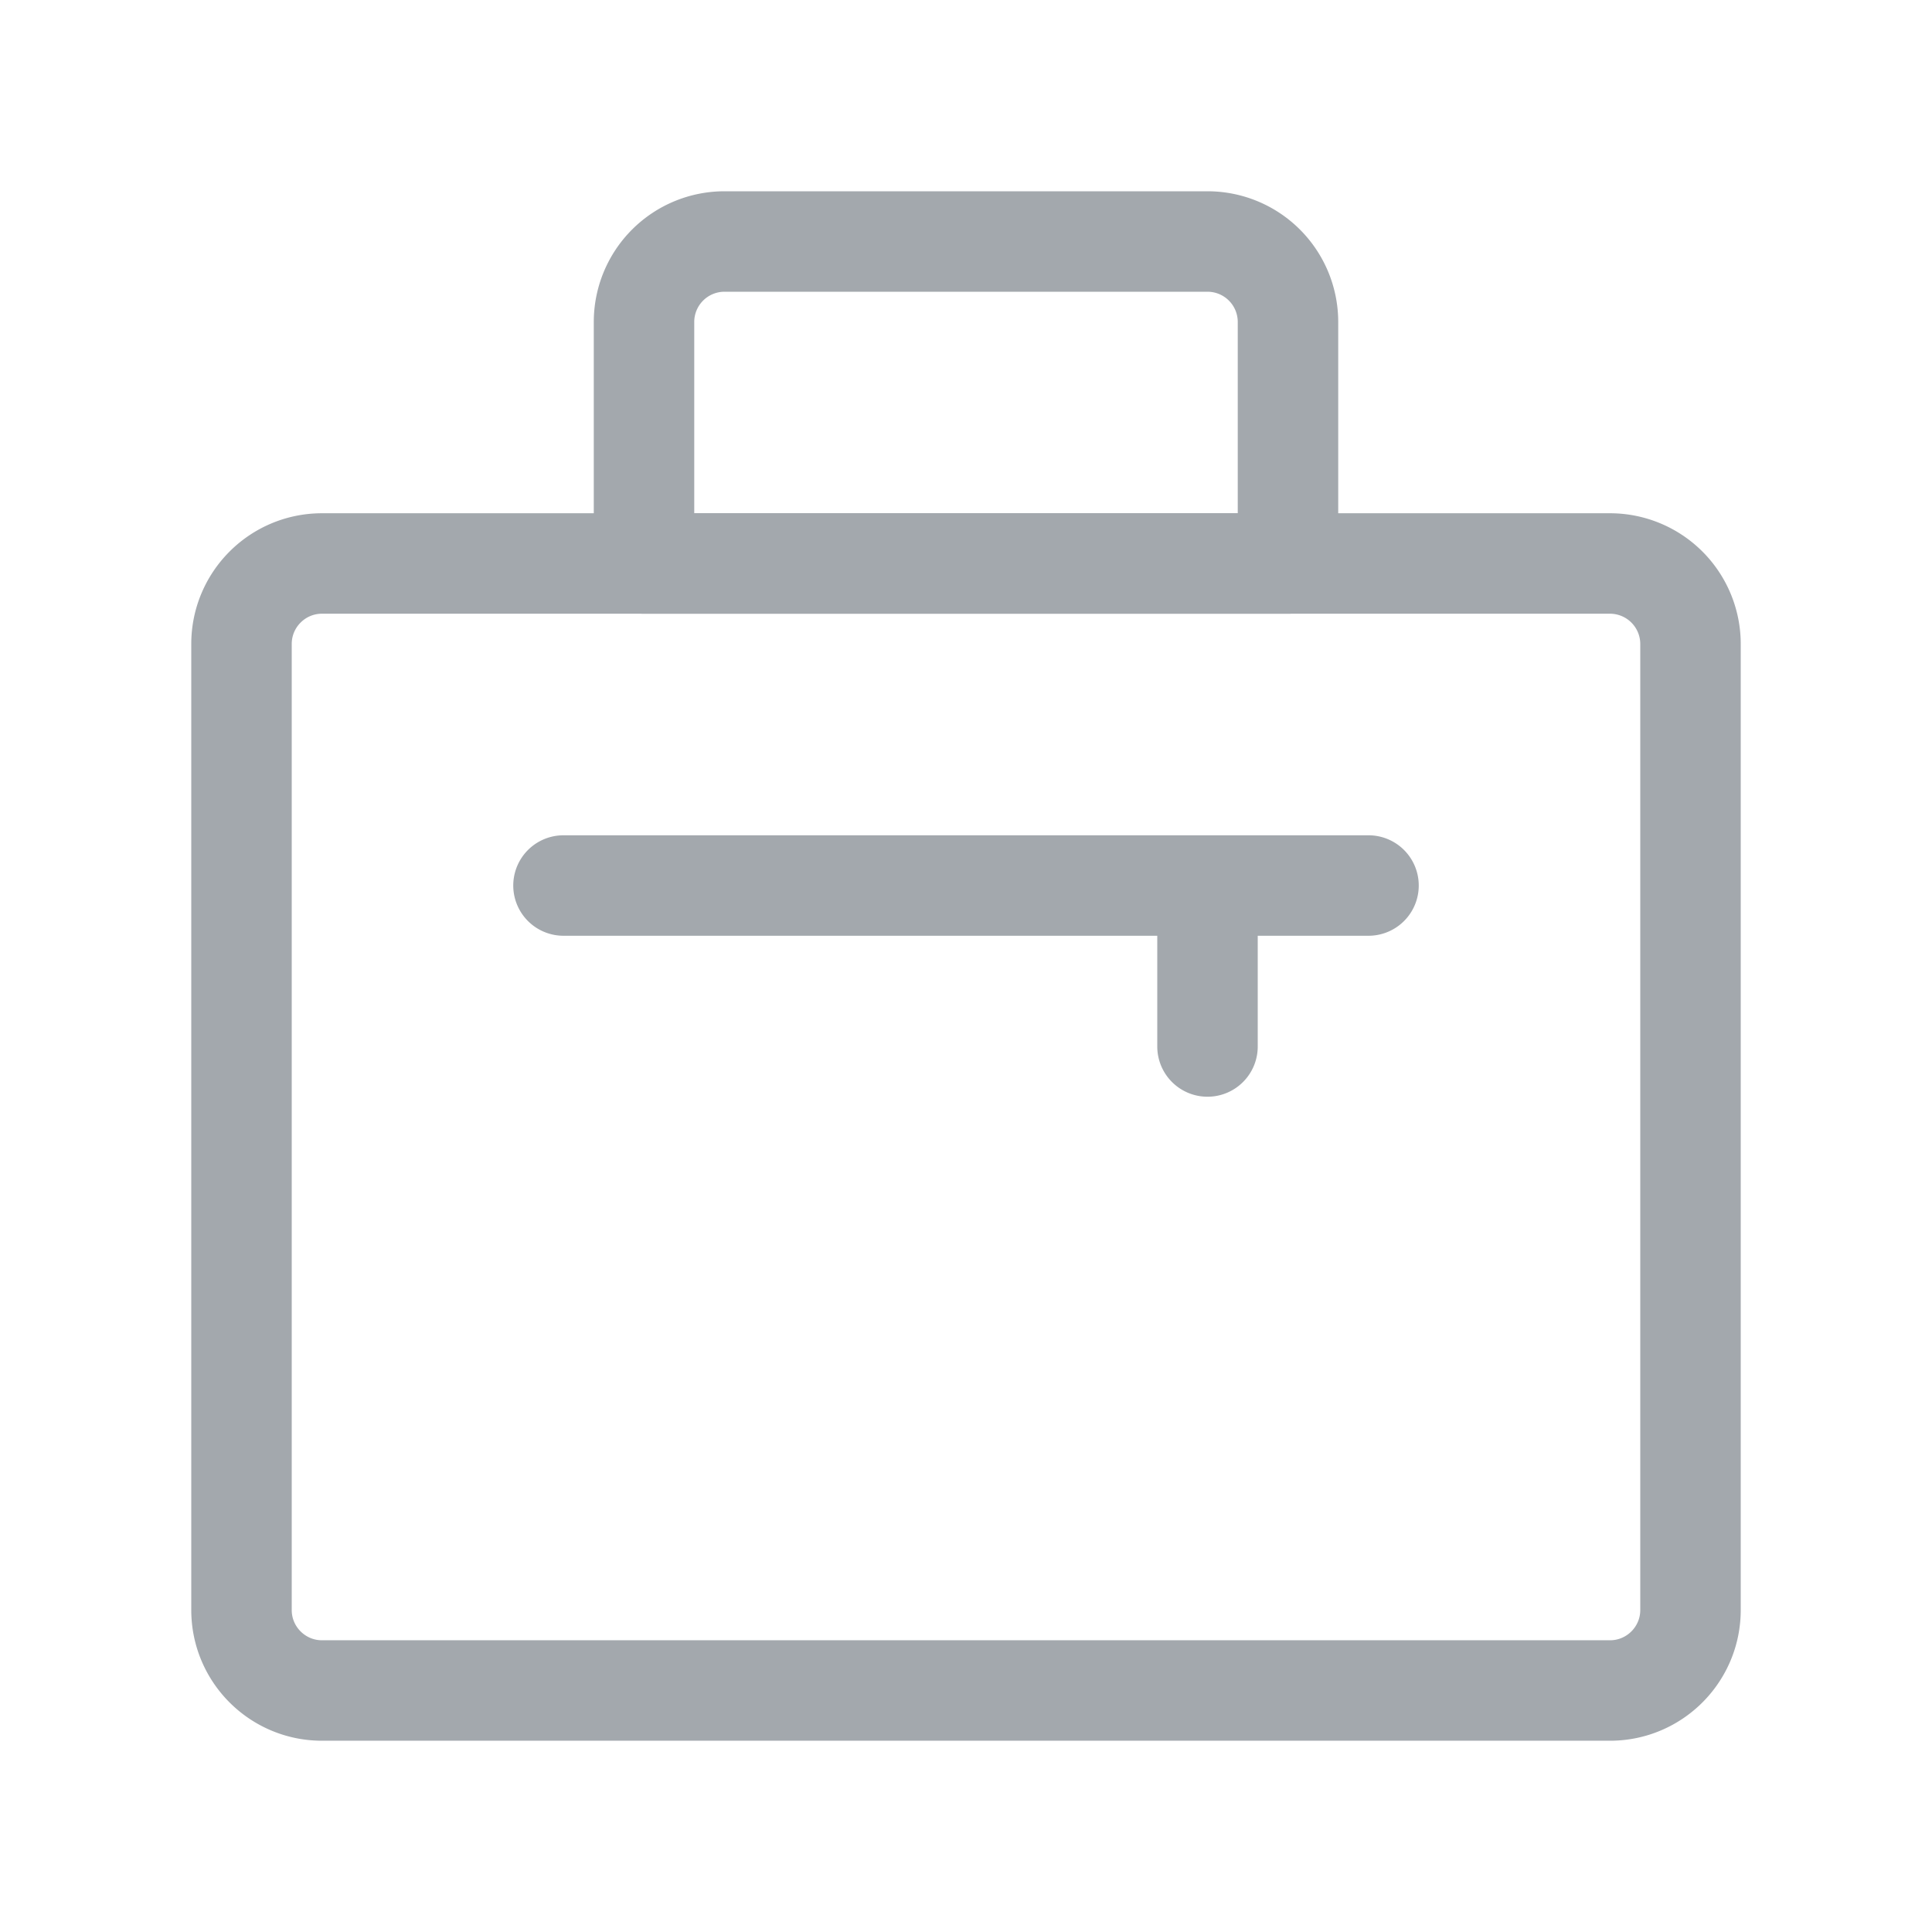 <svg xmlns="http://www.w3.org/2000/svg" width="1em" height="1em" viewBox="0 0 50 50"><g fill="none" stroke-linecap="round" stroke-linejoin="round" stroke-width="2.6"><path stroke="#a3a8ad" d="M31.25 22.917v4.166m2.083-12.5H16.667v-6.25A2.083 2.083 0 0 1 18.75 6.25h12.5a2.083 2.083 0 0 1 2.083 2.083zm2.084 8.334H14.583z"/><path stroke="#a3a8ad" d="M43.75 41.667v-25a2.084 2.084 0 0 0-2.083-2.084H8.333c-1.15 0-2.083.933-2.083 2.084v25c0 1.15.933 2.083 2.083 2.083h33.334c1.15 0 2.083-.933 2.083-2.083"/></g></svg>